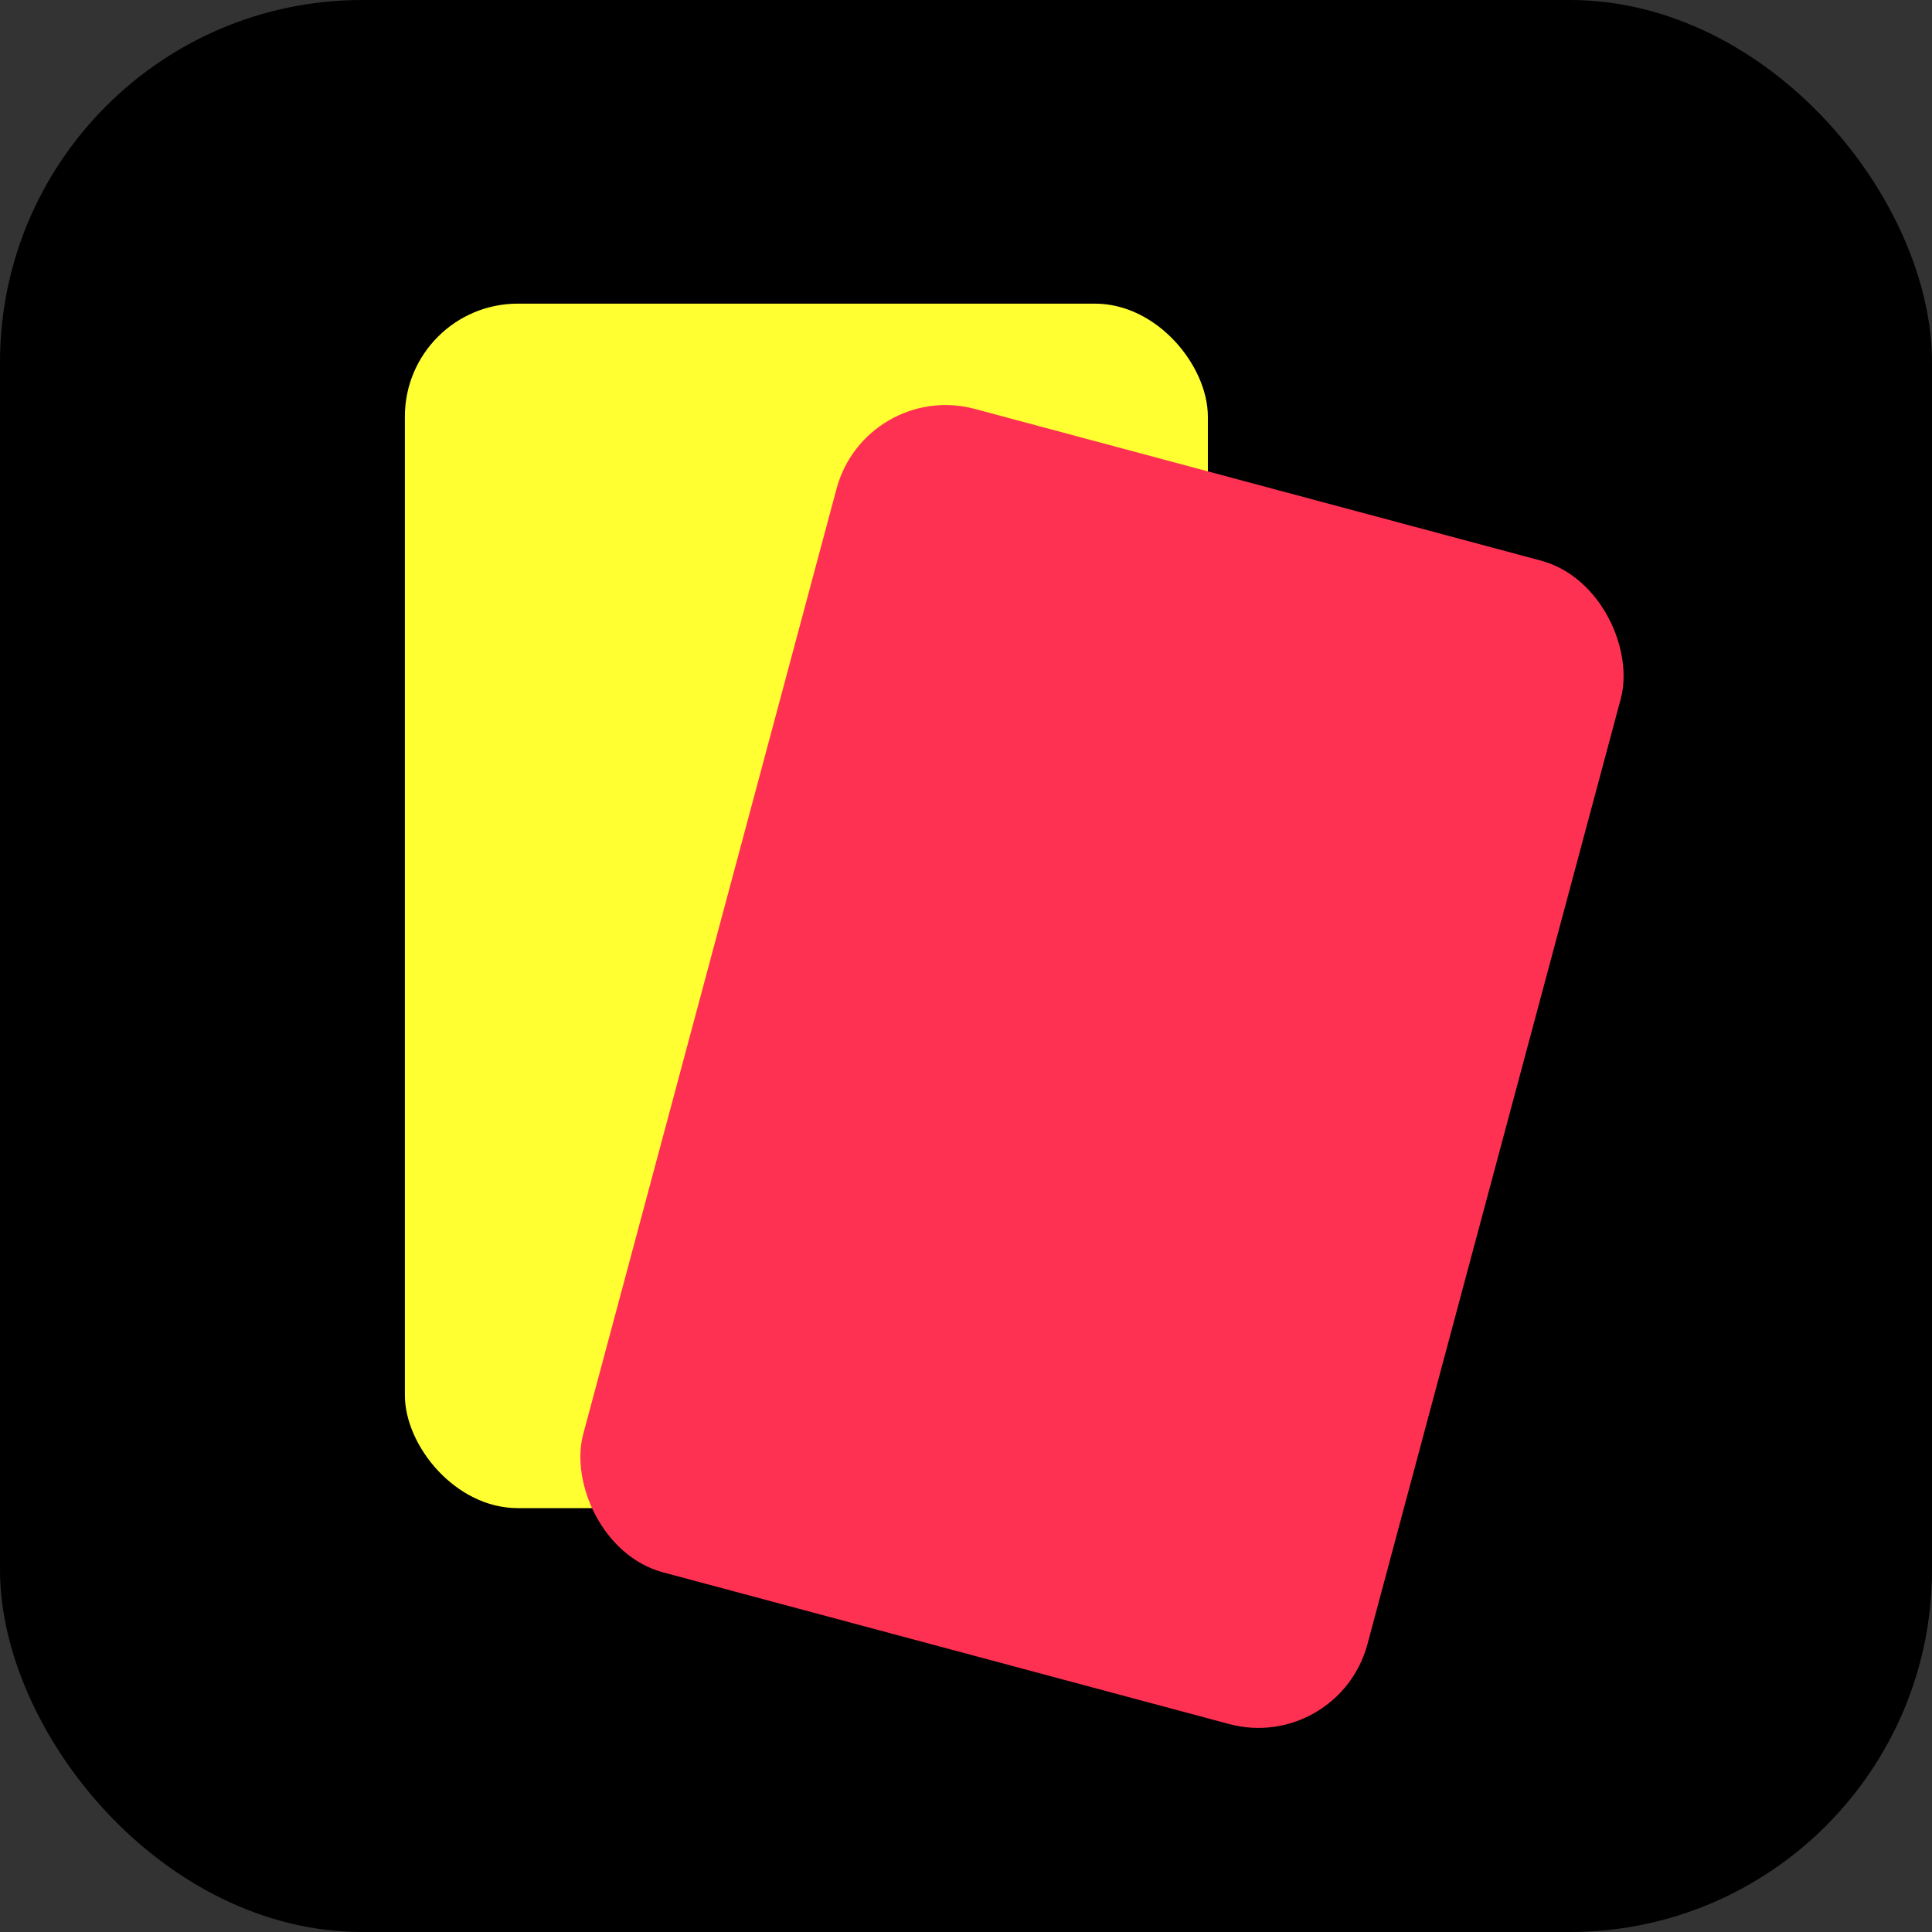 <?xml version="1.0" encoding="UTF-8" standalone="no"?>
<!-- Created with Inkscape (http://www.inkscape.org/) -->

<svg
   width="128"
   height="128"
   viewBox="0 0 128 128"
   version="1.1"
   id="svg1"
   inkscape:version="1.3.2 (091e20e, 2023-11-25, custom)"
   sodipodi:docname="icon.svg"
   inkscape:export-filename="icon.png"
   inkscape:export-xdpi="36"
   inkscape:export-ydpi="36"
   xmlns:inkscape="http://www.inkscape.org/namespaces/inkscape"
   xmlns:sodipodi="http://sodipodi.sourceforge.net/DTD/sodipodi-0.dtd"
   xmlns="http://www.w3.org/2000/svg"
   xmlns:svg="http://www.w3.org/2000/svg">
  <rect x="0" y="0" width="128" height="128" fill="#333333" stroke="none"/>
  <sodipodi:namedview
     id="namedview1"
     pagecolor="#ffffff"
     bordercolor="#666666"
     borderopacity="1.0"
     inkscape:showpageshadow="2"
     inkscape:pageopacity="0.0"
     inkscape:pagecheckerboard="0"
     inkscape:deskcolor="#d1d1d1"
     inkscape:document-units="px"
     inkscape:zoom="6.1531384"
     inkscape:cx="59.806878"
     inkscape:cy="78.415269"
     inkscape:window-width="2560"
     inkscape:window-height="1417"
     inkscape:window-x="-8"
     inkscape:window-y="-8"
     inkscape:window-maximized="1"
     inkscape:current-layer="g4"
     showgrid="true"
     showguides="true"
     inkscape:lockguides="true">
    <inkscape:grid
       id="grid1"
       units="px"
       originx="0"
       originy="0"
       spacingx="1"
       spacingy="1"
       empcolor="#3f3fff"
       empopacity="0.251"
       color="#3f3fff"
       opacity="0.125"
       empspacing="4"
       dotted="false"
       gridanglex="30"
       gridanglez="30"
       visible="true" />
    <sodipodi:guide
       position="64,16"
       orientation="1,0"
       id="guide1"
       inkscape:locked="true" />
    <sodipodi:guide
       position="160,64"
       orientation="0,-1"
       id="guide2"
       inkscape:locked="true" />
  </sodipodi:namedview>
  <defs
     id="defs1" />
  <g
     inkscape:label="Ebene 1"
     inkscape:groupmode="layer"
     id="layer1"
     sodipodi:insensitive="true"
     style="display:inline">
    <rect
       style="fill:#000000;stroke-width:4;stroke-linejoin:round;paint-order:markers fill stroke"
       id="rect1"
       width="128"
       height="128"
       x="0"
       y="0"
       ry="24" />
  </g>
  <g
     inkscape:groupmode="layer"
     id="layer3"
     inkscape:label="Ebene 2">
    <g
       id="g4"
       transform="translate(-4,7)">
      <g
         id="g1"
         transform="matrix(0.665,0,0,0.665,28.164,12.452)">
        <rect
           style="fill:#ffff31;fill-opacity:1;stroke-width:5.779;stroke-linejoin:round"
           id="rect1-14"
           width="80"
           height="120"
           x="4"
           y="1"
           ry="11.25" />
        <rect
           style="fill:#ff3153;fill-opacity:1;stroke-width:5.811;stroke-linejoin:round"
           id="rect1-1"
           width="80.884"
           height="120"
           x="50.436"
           y="-4.634"
           ry="11.25"
           transform="rotate(15)" />
      </g>
    </g>
  </g>
</svg>
